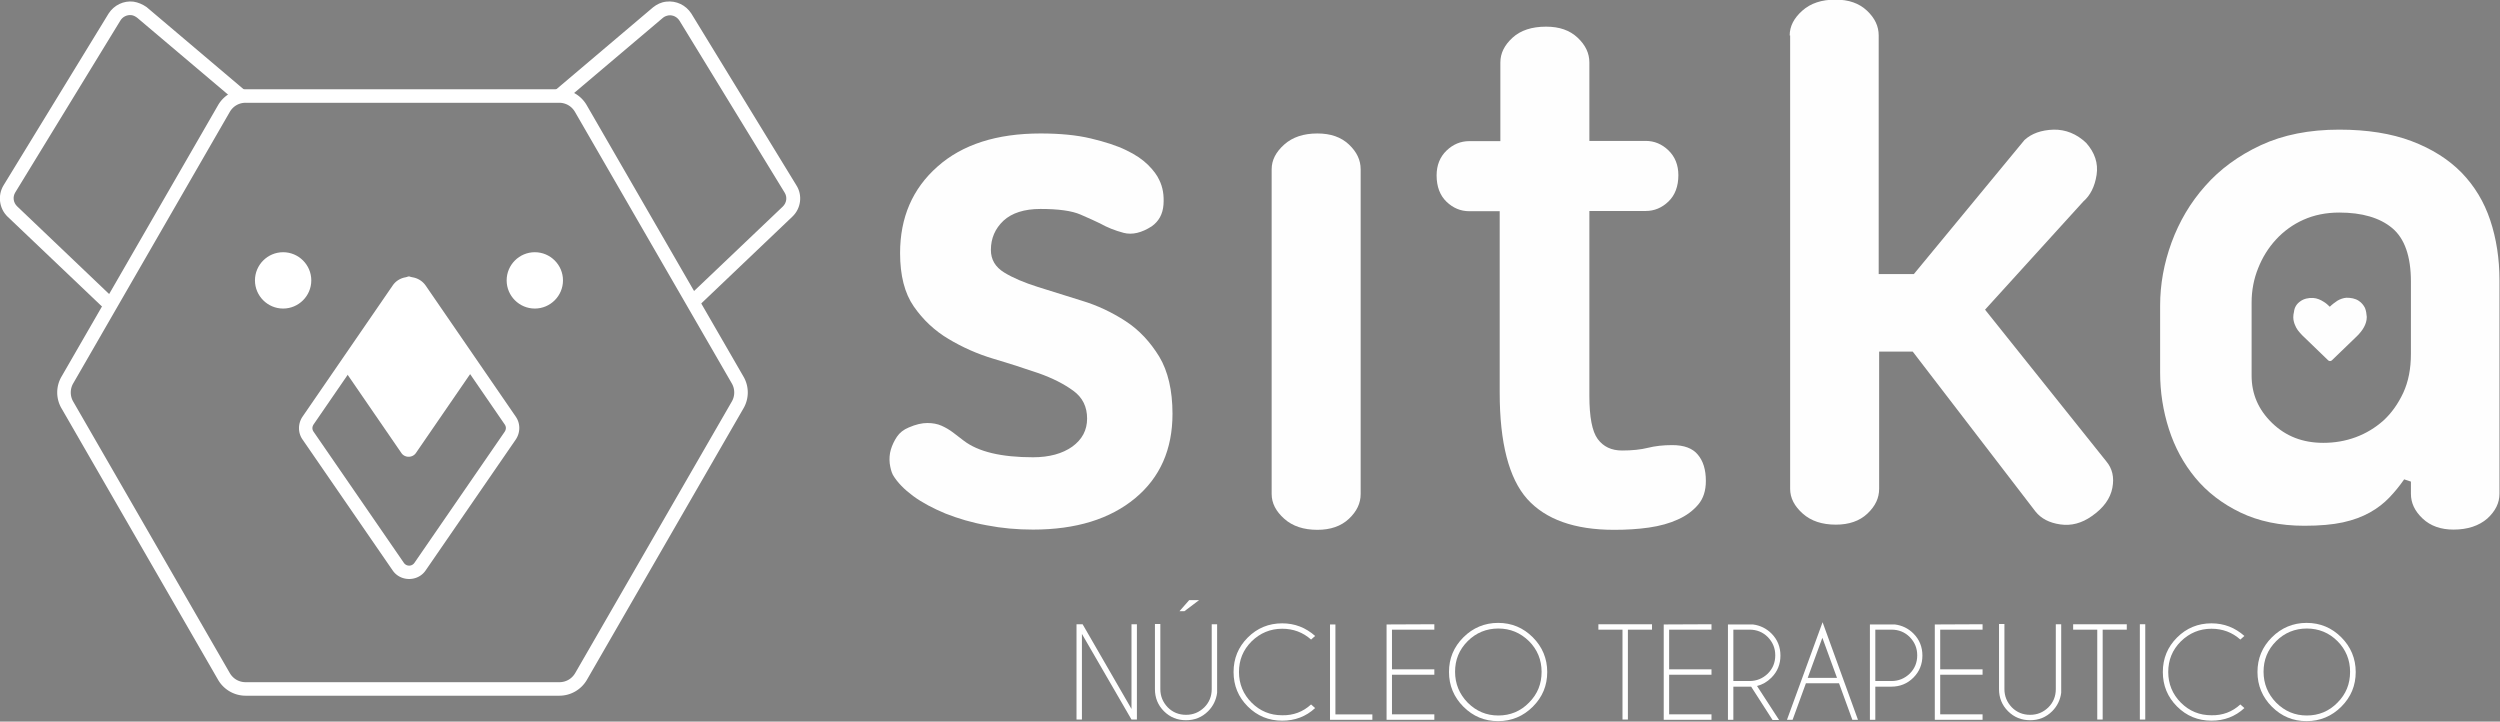 <?xml version="1.0" encoding="UTF-8" standalone="no"?>
<!-- Generator: Adobe Illustrator 25.2.1, SVG Export Plug-In . SVG Version: 6.00 Build 0)  -->

<svg
   version="1.1"
   id="Camada_1"
   x="0px"
   y="0px"
   viewBox="0 0 1719.697 496.393"
   xml:space="preserve"
   width="1719.697"
   height="496.393"
   xmlns="http://www.w3.org/2000/svg"
   xmlns:svg="http://www.w3.org/2000/svg"><rect x="0" y="0" width="1719.697" height="496.393" fill="#808080" stroke="none"/><defs
   id="defs24" />
<style
   type="text/css"
   id="style1">
	.st0{display:none;fill:#A5DEE5;stroke:#A5DEE5;stroke-width:2;stroke-miterlimit:10;}
	.st1{fill:#1C6CA9;stroke:#1C6CA9;stroke-width:2;stroke-miterlimit:10;}
	.st2{fill:none;stroke:#1C6CA9;stroke-width:6;stroke-linecap:round;stroke-linejoin:round;stroke-miterlimit:1.389;}
	.st3{fill:#1C6CA9;stroke:#1C6CA9;stroke-width:3;stroke-miterlimit:15.118;}
	.st4{fill:none;stroke:#1C6CA9;stroke-width:6;stroke-linecap:round;stroke-linejoin:round;stroke-miterlimit:15.118;}
	.st5{fill:#1C6CA9;stroke:#1C6CA9;stroke-width:3;stroke-linecap:round;stroke-linejoin:round;stroke-miterlimit:15.118;}
	.st6{fill:#FFFFFF;stroke:#000000;stroke-miterlimit:10;}
	.st7{fill:#1B6CA8;}
	.st8{fill:#FEFDCA;stroke:#FEFDCA;stroke-width:2;stroke-miterlimit:10;}
</style>
<rect
   class="st0"
   width="2000"
   height="2000"
   id="rect1"
   x="-118.562"
   y="-751.338" />









<g
   id="path109812"
   class="st1"
   style="fill:#ffffff;stroke:none"
   transform="matrix(1.55,0,0,1.55,-434.543,-1553.979)"><path
     style="color:#000000;fill:#ffffff;stroke:none;stroke-miterlimit:10;-inkscape-stroke:none"
     d="m 339.5,1004.3 c -4,-0.5 -7.9,1.4 -10.1,4.8 l -46.6,76.2 c -2.5,4.1 -1.8,9.4 1.6,12.7 l 43.6,41.5 2.2,-3.7 -42.9,-40.9 c -2.1,-2 -2.5,-5.1 -1,-7.5 l 46.6,-76.2 c 1.2,-2 3.5,-3.2 5.9,-2.9 1.1,0.1 2.2,0.7 3.1,1.4 l 42.8,36.2 c 1.4,-0.7 3,-1.1 4.5,-1.2 h 0.7 l -45.1,-38.2 c -1.6,-1.1 -3.4,-1.9 -5.3,-2.2 z m 236.6,0 c -2,0.2 -3.8,1.1 -5.3,2.3 l -45.1,38.2 h 2.9 c 1,0.1 1.9,0.3 2.9,0.8 l 42.3,-35.8 c 0.9,-0.8 2,-1.2 3.1,-1.4 2.3,-0.3 4.6,0.8 5.9,2.9 l 46.6,76.2 c 1.5,2.4 1.1,5.5 -1,7.5 l -41.5,39.5 2.2,3.7 42.2,-40.2 c 3.5,-3.3 4.2,-8.7 1.6,-12.7 l -46.6,-76.2 c -2.2,-3.4 -6.1,-5.3 -10.2,-4.8 z"
     id="path25" /><path
     style="color:#000000;fill:#ffffff;stroke:none;stroke-miterlimit:10;-inkscape-stroke:none"
     d="m 575.992,1003.307 c -2.233,0.225 -4.204,1.222 -5.816,2.512 l -0.012,0.01 -47.191,39.973 h 5.549 c 0.917,0.093 1.658,0.257 2.531,0.693 l 0.59,0.295 42.812,-36.234 0.01,-0.01 c 0.715,-0.635 1.615,-0.972 2.59,-1.152 1.896,-0.237 3.795,0.656 4.895,2.432 l 46.6,76.199 h 0.004 c 1.253,2.004 0.93,4.558 -0.842,6.246 l -42.078,40.051 3.248,5.463 43.105,-41.061 c 3.848,-3.628 4.621,-9.559 1.752,-13.973 l 0.016,0.021 -46.607,-76.209 -0.008,-0.012 c -2.398,-3.706 -6.674,-5.79 -11.146,-5.25 z m -236.367,0 c -4.389,-0.549 -8.664,1.538 -11.064,5.248 l -0.008,0.012 -46.605,76.211 h -0.002 c -2.743,4.498 -1.977,10.313 1.758,13.938 h 0.004 l 44.512,42.367 3.248,-5.461 -43.477,-41.451 c -1.772,-1.688 -2.094,-4.242 -0.842,-6.246 h 0.002 l 46.605,-76.207 h 0.002 c 1.001,-1.668 2.922,-2.671 4.918,-2.422 h 0.018 0.016 c 0.801,0.073 1.769,0.568 2.576,1.195 l 43.271,36.6 0.59,-0.295 c 1.261,-0.631 2.743,-1.003 4.111,-1.096 h 3.369 l -47.219,-39.994 -0.041,-0.029 c -1.702,-1.17 -3.637,-2.036 -5.711,-2.363 h -0.016 z m -0.26,1.984 c 1.709,0.274 3.358,1.001 4.844,2.018 l 43.283,36.66 c -0.883,0.172 -1.746,0.431 -2.588,0.791 l -42.375,-35.838 -0.016,-0.014 c -0.989,-0.769 -2.215,-1.47 -3.607,-1.602 -2.797,-0.342 -5.467,1.05 -6.863,3.377 l -46.596,76.193 c -1.74,2.794 -1.262,6.434 1.162,8.744 l 42.324,40.352 -1.152,1.936 -42.691,-40.635 c -3.058,-2.975 -3.692,-7.754 -1.438,-11.453 h 0.002 l 46.586,-76.178 h 0.002 c 1.998,-3.086 5.516,-4.795 9.123,-4.348 z m 236.855,0 c 3.721,-0.454 7.239,1.259 9.238,4.348 5.1e-4,8e-4 10e-4,0 0.002,0 l 46.594,76.191 0.008,0.012 c 2.331,3.586 1.703,8.454 -1.449,11.426 h -0.002 l -41.293,39.338 -1.15,-1.938 40.922,-38.949 c 2.428,-2.312 2.906,-5.958 1.158,-8.754 l -46.596,-76.195 h -0.002 c -1.496,-2.416 -4.183,-3.717 -6.879,-3.365 h -0.025 -0.025 c -1.214,0.221 -2.504,0.678 -3.582,1.635 -10e-4,10e-4 -0.003,9e-4 -0.004,0 l -41.895,35.457 c -0.857,-0.334 -1.702,-0.621 -2.541,-0.705 h -0.049 -0.225 l 43.008,-36.426 c 1.384,-1.105 3.006,-1.904 4.766,-2.08 h 0.012 z"
     id="path26" /></g><path
   style="color:#000000;fill:#ffffff;stroke:none;stroke-width:1.55;stroke-linecap:round;stroke-linejoin:round;stroke-miterlimit:1.389;-inkscape-stroke:none"
   d="m 168.974,61.39 c -7.829,0 -14.981,4.167 -18.894,10.818 a 4.651,4.651 0 0 0 -0.018,0.037 L 42.331,259.034 c -3.958,6.743 -3.96,15.159 0.003,21.901 10e-4,0 0.002,0 0.003,0 l 107.725,186.773 a 4.651,4.651 0 0 0 0.018,0.034 c 3.913,6.652 11.065,10.819 18.894,10.819 h 215.795 c 7.829,0 14.978,-4.167 18.891,-10.819 a 4.651,4.651 0 0 0 0.021,-0.034 l 107.722,-186.773 c 3.968,-6.746 3.969,-15.172 0.003,-21.919 L 403.524,72.242 a 4.651,4.651 0 0 0 -0.018,-0.034 c -3.913,-6.651 -11.062,-10.818 -18.891,-10.818 z m 0,9.302 h 215.64 c 4.573,0 8.585,2.344 10.873,6.234 L 503.367,263.699 a 4.651,4.651 0 0 0 0.018,0.034 c 2.232,3.794 2.232,8.696 0,12.49 a 4.651,4.651 0 0 0 -0.018,0.037 l -107.743,186.806 0.018,-0.037 c -2.288,3.89 -6.3,6.234 -10.873,6.234 H 168.974 c -4.573,0 -8.588,-2.344 -10.876,-6.234 L 50.376,276.259 a 4.651,4.651 0 0 0 -0.021,-0.037 c -2.232,-3.794 -2.232,-8.696 0,-12.49 a 4.651,4.651 0 0 0 0.021,-0.037 L 158.098,76.925 c 2.288,-3.89 6.303,-6.234 10.876,-6.234 z"
   id="path82649" /><g
   id="circle82651"
   class="st3"
   style="fill:#ffffff;stroke:none"
   transform="matrix(1.55,0,0,1.55,-434.543,-1553.979)"><path
     style="color:#000000;fill:#ffffff;stroke:none;stroke-miterlimit:15.118;-inkscape-stroke:none"
     d="m 417,1127 a 11,11 0 0 1 -11,11 11,11 0 0 1 -11,-11 11,11 0 0 1 11,-11 11,11 0 0 1 11,11 z"
     id="path27" /><path
     style="color:#000000;fill:#ffffff;stroke:none;stroke-miterlimit:15.118;-inkscape-stroke:none"
     d="m 406,1114.5 c -6.886,0 -12.5,5.614 -12.5,12.5 0,6.886 5.614,12.5 12.5,12.5 6.886,0 12.5,-5.614 12.5,-12.5 0,-6.886 -5.614,-12.5 -12.5,-12.5 z m 0,3 c 5.264,0 9.5,4.236 9.5,9.5 0,5.264 -4.236,9.5 -9.5,9.5 -5.264,0 -9.5,-4.236 -9.5,-9.5 0,-5.264 4.236,-9.5 9.5,-9.5 z"
     id="path28" /></g><g
   id="circle82653"
   class="st3"
   style="fill:#ffffff;stroke:none"
   transform="matrix(1.55,0,0,1.55,-434.543,-1553.979)"><path
     style="color:#000000;fill:#ffffff;stroke:none;stroke-miterlimit:15.118;-inkscape-stroke:none"
     d="m 528.7,1127 a 11,11 0 0 1 -11,11 11,11 0 0 1 -11,-11 11,11 0 0 1 11,-11 11,11 0 0 1 11,11 z"
     id="path29" /><path
     style="color:#000000;fill:#ffffff;stroke:none;stroke-miterlimit:15.118;-inkscape-stroke:none"
     d="m 517.699,1114.5 c -6.886,0 -12.5,5.614 -12.5,12.5 0,6.886 5.614,12.5 12.5,12.5 6.886,0 12.5,-5.614 12.5,-12.5 0,-6.886 -5.614,-12.5 -12.5,-12.5 z m 0,3 c 5.264,0 9.5,4.236 9.5,9.5 0,5.264 -4.236,9.5 -9.5,9.5 -5.264,0 -9.5,-4.236 -9.5,-9.5 0,-5.264 4.236,-9.5 9.5,-9.5 z"
     id="path30" /></g><path
   style="color:#000000;fill:#ffffff;stroke:none;stroke-width:1.55;stroke-linecap:round;stroke-linejoin:round;stroke-miterlimit:15.118;-inkscape-stroke:none"
   d="m 281.359,190.552 c -4.323,0 -8.626,1.964 -11.285,5.895 l -61.992,90.197 a 4.651,4.651 0 0 0 -0.036,0.054 c -3.153,4.73 -3.196,10.981 0.061,15.633 l 61.968,90.009 c 5.353,7.914 17.389,7.914 22.742,0 l 61.989,-90.039 a 4.651,4.651 0 0 0 0.036,-0.057 c 3.151,-4.727 3.196,-10.973 -0.054,-15.624 l -0.003,-0.015 -61.989,-90.191 a 4.651,4.651 0 0 0 -0.033,-0.048 c -2.738,-3.879 -7.08,-5.825 -11.403,-5.819 z m 0.055,9.096 c 1.372,0 2.763,0.693 3.745,2.08 0.002,0 0.005,0 0.006,0 l 61.977,90.178 a 4.651,4.651 0 0 0 0.021,0.034 c 1.084,1.549 1.127,3.357 -0.061,5.138 l -61.971,90.015 a 4.651,4.651 0 0 0 -0.021,0.029 c -1.778,2.628 -5.556,2.628 -7.333,0 a 4.651,4.651 0 0 0 -0.021,-0.029 l -62.01,-90.073 a 4.651,4.651 0 0 0 -0.021,-0.028 c -1.084,-1.548 -1.125,-3.358 0.061,-5.138 6.2e-4,-9e-4 -6.1e-4,0 0,0 l 61.974,-90.166 a 4.651,4.651 0 0 0 0.018,-0.031 c 0.906,-1.34 2.262,-2.016 3.636,-2.01 z"
   id="path82655" /><g
   id="path82657"
   class="st5"
   transform="matrix(1.74,0,0,1.74,-522.431,-1762.462)"
   style="fill:#ffffff;stroke:none"><path
     style="color:#000000;fill:#ffffff;stroke:none;stroke-linecap:round;stroke-linejoin:round;stroke-miterlimit:15.118;-inkscape-stroke:none"
     d="m 461.9,1123.7 -24.1,34.9 22.4,32.6 c 0.8,1.1 2.4,1.1 3.2,0 l 22.4,-32.6 z"
     id="path31" /><path
     style="color:#000000;fill:#ffffff;stroke:none;stroke-linecap:round;stroke-linejoin:round;stroke-miterlimit:15.118;-inkscape-stroke:none"
     d="m 461.902,1122.199 a 1.5,1.5 0 0 0 -1.236,0.648 l -24.1,34.9 a 1.5,1.5 0 0 0 -0.002,1.701 l 22.398,32.6 a 1.5,1.5 0 0 0 0.023,0.033 c 1.36,1.869 4.267,1.869 5.627,0 a 1.5,1.5 0 0 0 0.023,-0.033 l 22.4,-32.6 a 1.5,1.5 0 0 0 0,-1.697 l -23.9,-34.9 a 1.5,1.5 0 0 0 -1.234,-0.652 z m -0.008,4.149 22.086,32.25 -21.795,31.721 c -0.24,0.328 -0.532,0.33 -0.771,0 l -21.793,-31.717 z"
     id="path32" /></g><path
   class="st6"
   d="M 1479.562,436.088"
   id="path1"
   style="fill:#ffffff;stroke-width:1.55" /><g
   id="g6"
   style="fill:#ffffff;fill-opacity:0.988"
   transform="matrix(1.55,0,0,1.55,-434.543,-1553.979)">
	<path
   class="st7"
   d="m 676.6,1213.3 c -0.7,-1.4 -1.1,-3 -1.4,-5.1 -0.2,-2 -0.1,-4.1 0.5,-6.1 0.6,-2 1.5,-3.9 2.7,-5.7 1.2,-1.8 3,-3.2 5.2,-4.1 3.2,-1.4 5.9,-2 8.3,-2 2.4,0 4.5,0.4 6.3,1.2 1.8,0.8 3.5,1.8 5.1,3 1.6,1.2 3.2,2.4 4.7,3.6 6.5,5 16.8,7.4 30.8,7.4 7.2,0 13,-1.6 17.4,-4.7 4.4,-3.2 6.6,-7.3 6.6,-12.5 0,-5.2 -2,-9.3 -6.1,-12.3 -4.1,-3 -9.2,-5.6 -15.4,-7.8 -6.2,-2.1 -12.9,-4.3 -20,-6.4 -7.1,-2.1 -13.8,-5.1 -20,-8.8 -6.2,-3.7 -11.3,-8.5 -15.4,-14.4 -4.1,-5.9 -6.1,-13.8 -6.1,-23.7 0,-15.8 5.5,-28.6 16.6,-38.4 11,-9.8 26.3,-14.7 45.7,-14.7 8.6,0 16,0.7 22.3,2.2 6.3,1.5 11.6,3.2 15.7,5.2 4.2,2 7.4,4.2 9.8,6.6 2.4,2.4 4,4.6 4.9,6.6 1.6,3.2 2.2,6.8 1.9,11 -0.3,4.2 -2.1,7.4 -5.2,9.6 -4.5,2.9 -8.7,3.9 -12.5,2.9 -3.8,-1 -7.3,-2.4 -10.5,-4.2 -1.8,-0.9 -4.7,-2.2 -8.6,-3.9 -3.9,-1.7 -9.9,-2.5 -17.8,-2.5 -7.2,0 -12.7,1.8 -16.4,5.2 -3.7,3.5 -5.6,7.8 -5.6,13 0,4.3 2,7.6 5.9,10 3.9,2.4 8.9,4.5 14.9,6.4 6,1.9 12.5,3.9 19.5,6.1 7,2.1 13.5,5.2 19.5,9.1 6,3.9 10.9,9.2 14.9,15.7 3.9,6.5 5.9,15 5.9,25.4 0,15.8 -5.5,28.3 -16.6,37.5 -11.1,9.2 -26.2,13.9 -45.3,13.9 -7,0 -13.8,-0.6 -20.5,-1.9 -6.7,-1.2 -12.7,-3 -18.3,-5.2 -5.5,-2.3 -10.3,-4.8 -14.4,-7.8 -3.9,-2.9 -7,-6 -9,-9.4 z"
   id="path2"
   style="fill:#ffffff;fill-opacity:0.988" />
	<path
   class="st7"
   d="m 844.7,1077.7 c 0,-4.1 1.9,-7.7 5.6,-11 3.7,-3.3 8.6,-4.9 14.7,-4.9 5.9,0 10.5,1.6 14,4.9 3.5,3.3 5.2,6.9 5.2,11 v 144.1 c 0,4.1 -1.7,7.7 -5.2,11 -3.5,3.3 -8.2,4.9 -14,4.9 -6.1,0 -11,-1.6 -14.7,-4.9 -3.7,-3.3 -5.6,-6.9 -5.6,-11 z"
   id="path3"
   style="fill:#ffffff;fill-opacity:0.988" />
	<path
   class="st7"
   d="m 946.2,1065.1 v -34.8 c 0,-4.1 1.8,-7.7 5.4,-11 3.6,-3.3 8.6,-4.9 14.9,-4.9 5.9,0 10.5,1.6 14,4.9 3.5,3.3 5.2,6.9 5.2,11 v 34.8 h 25 c 3.8,0 7.2,1.4 10.1,4.2 2.9,2.8 4.4,6.5 4.4,11 0,5 -1.5,8.9 -4.4,11.7 -2.9,2.8 -6.3,4.2 -10.1,4.2 h -25 v 81.9 c 0,9.5 1.2,15.9 3.7,19.3 2.5,3.4 6.1,5.1 10.8,5.1 4.5,0 8.3,-0.4 11.5,-1.2 3.2,-0.8 6.8,-1.2 10.8,-1.2 5.2,0 9,1.4 11.3,4.2 2.4,2.8 3.6,6.7 3.6,11.7 0,4.3 -1.1,7.8 -3.4,10.5 -2.3,2.7 -5.2,4.9 -9,6.6 -3.7,1.7 -8,2.9 -12.9,3.6 -4.9,0.7 -10,1 -15.4,1 -17.6,0 -30.4,-4.6 -38.6,-13.7 -8.1,-9.1 -12.2,-24.9 -12.2,-47.2 v -80.5 h -13.5 c -3.8,0 -7.2,-1.4 -10.1,-4.2 -2.9,-2.8 -4.4,-6.7 -4.4,-11.7 0,-4.5 1.5,-8.2 4.4,-11 2.9,-2.8 6.3,-4.2 10.1,-4.2 h 13.8 z"
   id="path4"
   style="fill:#ffffff;fill-opacity:0.988" />
	<path
   class="st7"
   d="m 1074.6,1018.3 c 0,-4.1 1.9,-7.7 5.6,-11 3.7,-3.3 8.6,-4.9 14.7,-4.9 5.9,0 10.5,1.6 14,4.9 3.5,3.3 5.2,6.9 5.2,11 v 105.9 h 15.6 l 49.1,-59.5 c 3.2,-2.9 7.4,-4.4 12.9,-4.6 5.4,-0.1 10.3,1.9 14.5,5.9 3.8,4.3 5.4,9 4.6,14.2 -0.8,5.2 -2.8,9.1 -5.9,11.8 l -43.6,48 53.8,67.3 c 2.7,3.2 3.6,7.1 2.7,11.8 -0.9,4.7 -3.9,8.9 -9.1,12.5 -4.5,3.2 -9.2,4.4 -14,3.7 -4.9,-0.7 -8.5,-2.6 -11,-5.7 l -54.5,-71 h -14.9 v 60.9 c 0,4.1 -1.7,7.7 -5.2,11 -3.5,3.3 -8.2,4.9 -14,4.9 -6.1,0 -11,-1.6 -14.7,-4.9 -3.7,-3.3 -5.6,-6.9 -5.6,-11 v -201.2 z"
   id="path5"
   style="fill:#ffffff;fill-opacity:0.988" />
	<path
   class="st7"
   d="m 1369.2,1237.6 c -5.6,0 -10.2,-1.6 -13.7,-4.9 -3.5,-3.3 -5.2,-6.9 -5.2,-11 v -5.4 l -3,-1 c -2,2.9 -4.2,5.6 -6.6,8.1 -2.4,2.5 -5.2,4.7 -8.6,6.6 -3.4,1.9 -7.4,3.4 -12,4.4 -4.6,1 -10.3,1.5 -17.1,1.5 -10.8,0 -20.3,-2 -28.4,-5.9 -8.1,-3.9 -14.8,-9.1 -20,-15.4 -5.2,-6.3 -9.1,-13.5 -11.7,-21.6 -2.6,-8.1 -3.9,-16.5 -3.9,-25 v -29.8 c 0,-9.5 1.7,-18.8 5.1,-28.1 3.4,-9.2 8.3,-17.6 14.9,-25 6.5,-7.4 14.8,-13.5 24.7,-18.1 9.9,-4.6 21.5,-6.9 34.8,-6.9 12.4,0 23.1,1.7 32.1,5.1 9,3.4 16.4,8.1 22.2,14 5.8,6 10,13 12.7,21.1 2.7,8.1 4.1,17 4.1,26.7 v 94.7 c 0,4.1 -1.8,7.7 -5.4,11 -3.7,3.2 -8.7,4.9 -15,4.9 z m -18.9,-110 c 0,-11.3 -2.8,-19.2 -8.3,-23.8 -5.5,-4.6 -13.4,-6.9 -23.5,-6.9 -5.9,0 -11.2,1.1 -15.9,3.2 -4.7,2.1 -8.8,5.1 -12.2,8.8 -3.4,3.7 -6,7.9 -7.9,12.7 -1.9,4.7 -2.9,9.8 -2.9,15.2 v 32.5 c 0,8.1 3,15.1 9.1,21 6.1,5.9 13.6,8.8 22.7,8.8 5,0 9.8,-0.8 14.4,-2.5 4.6,-1.7 8.7,-4.2 12.3,-7.4 3.6,-3.3 6.5,-7.4 8.8,-12.3 2.3,-5 3.4,-10.7 3.4,-17.3 z"
   id="path6"
   style="fill:#ffffff;fill-opacity:0.988" />
</g><g
   id="g7"
   style="fill:#ffffff;fill-opacity:0.988"
   transform="matrix(1.55,0,0,1.55,-434.543,-1553.979)">
	<g
   id="_x23_000000ff_1_"
   style="fill:#ffffff;fill-opacity:0.988">
		<path
   class="st7"
   d="m 1301.2,1136.3 c 1.6,-1.2 3.7,-1.6 5.7,-1.5 1.7,0.1 3.3,0.8 4.7,1.7 1,0.6 1.9,1.4 2.7,2.2 1,-1 2.2,-1.9 3.4,-2.7 1.2,-0.7 2.6,-1.2 4,-1.3 1.9,0 3.9,0.3 5.5,1.4 1.2,0.8 2.1,1.9 2.7,3.1 0.5,1.2 0.7,2.6 0.8,3.9 v 0.3 c 0,1.5 -0.5,3 -1.2,4.3 -0.8,1.5 -1.9,2.8 -3.1,4 -3.7,3.6 -7.5,7.2 -11.2,10.8 -0.4,0.4 -1.2,0.4 -1.6,0 -3.8,-3.7 -7.7,-7.4 -11.5,-11.1 -0.4,-0.4 -0.7,-0.8 -1.1,-1.2 -0.3,-0.4 -0.6,-0.7 -0.9,-1.1 -0.5,-0.7 -0.9,-1.4 -1.2,-2.2 -0.2,-0.5 -0.4,-0.9 -0.5,-1.4 -0.2,-0.7 -0.3,-1.3 -0.3,-2 v -0.2 c 0,-0.8 0.1,-1.5 0.3,-2.3 0.2,-2 1.2,-3.6 2.8,-4.7 z"
   id="path7"
   style="fill:#ffffff;fill-opacity:0.988" />
	</g>
</g><g
   id="g24"
   style="fill:#ffffff;stroke:none"
   transform="matrix(1.55,0,0,1.55,-434.543,-1553.979)">
	<path
   class="st8"
   d="m 758.2,1279.6 h 2.6 l 21.7,37.6 v -37.6 h 2.4 v 42.3 h -2.4 l -22,-38 v 38 h -2.4 v -42.3 z"
   id="path8"
   style="fill:#ffffff;stroke:none" />
	<path
   class="st8"
   d="m 818.1,1279.6 h 2.4 v 30.4 c -0.4,3.2 -1.8,6 -4,8.2 -2.7,2.7 -6,4 -9.8,4 -3.8,0 -7.1,-1.3 -9.8,-4 -2.7,-2.7 -4,-6 -4,-9.8 v -28.9 h 2.4 v 28.9 c 0,3.1 1.1,5.8 3.3,8.1 2.2,2.2 4.9,3.3 8.1,3.3 3.2,0 5.8,-1.1 8.1,-3.3 2.2,-2.2 3.3,-4.9 3.3,-8.1 z m -5.6,-10.7 -6.5,4.9 h -2.2 l 4.3,-4.9 z"
   id="path9"
   style="fill:#ffffff;stroke:none" />
	<path
   class="st8"
   d="m 862.2,1315.2 1.8,1.6 c -4.1,3.8 -9,5.6 -14.6,5.6 -6,0 -11.1,-2.1 -15.3,-6.3 -4.2,-4.2 -6.3,-9.3 -6.3,-15.3 0,-6 2.1,-11.1 6.3,-15.3 4.2,-4.2 9.3,-6.3 15.3,-6.3 5.6,0 10.4,1.9 14.6,5.6 l -1.8,1.6 c -3.6,-3.2 -7.9,-4.8 -12.8,-4.8 -5.3,0 -9.8,1.9 -13.6,5.6 -3.8,3.8 -5.6,8.3 -5.6,13.6 0,5.3 1.9,9.9 5.6,13.6 3.8,3.8 8.3,5.6 13.6,5.6 4.9,0.1 9.2,-1.5 12.8,-4.8 z"
   id="path10"
   style="fill:#ffffff;stroke:none" />
	<path
   class="st8"
   d="m 870.6,1322 v -42.3 h 2.4 v 39.9 h 16.4 v 2.4 z"
   id="path11"
   style="fill:#ffffff;stroke:none" />
	<path
   class="st8"
   d="m 916.9,1279.6 v 2.4 h -18.8 v 17.6 h 18.8 v 2.4 h -18.8 v 17.6 h 18.8 v 2.4 h -21.2 v -42.3 z"
   id="path12"
   style="fill:#ffffff;stroke:none" />
	<path
   class="st8"
   d="m 960.6,1285.4 c 4.2,4.2 6.4,9.4 6.4,15.4 0,6 -2.1,11.1 -6.4,15.4 -4.2,4.2 -9.4,6.4 -15.4,6.4 -6,0 -11.1,-2.1 -15.4,-6.4 -4.2,-4.2 -6.4,-9.4 -6.4,-15.4 0,-6 2.1,-11.1 6.4,-15.4 4.2,-4.2 9.4,-6.4 15.4,-6.4 6.1,0 11.2,2.2 15.4,6.4 z m -15.3,-3.9 c -5.3,0 -9.9,1.9 -13.6,5.6 -3.8,3.8 -5.6,8.3 -5.6,13.6 0,5.3 1.9,9.9 5.6,13.7 3.8,3.8 8.3,5.7 13.6,5.7 5.3,0 9.9,-1.9 13.6,-5.7 3.8,-3.8 5.6,-8.3 5.6,-13.7 0,-5.3 -1.9,-9.9 -5.6,-13.6 -3.8,-3.7 -8.3,-5.6 -13.6,-5.6 z"
   id="path13"
   style="fill:#ffffff;stroke:none" />
	<path
   class="st8"
   d="m 1002.8,1282 v 39.9 h -2.4 V 1282 h -10.7 v -2.4 h 23.8 v 2.4 z"
   id="path14"
   style="fill:#ffffff;stroke:none" />
	<path
   class="st8"
   d="m 1039.9,1279.6 v 2.4 h -18.8 v 17.6 h 18.8 v 2.4 h -18.8 v 17.6 h 18.8 v 2.4 h -21.2 v -42.3 z"
   id="path15"
   style="fill:#ffffff;stroke:none" />
	<path
   class="st8"
   d="m 1057.5,1307.3 c -0.2,0 -0.5,0 -0.7,0 h -7.2 v 14.7 h -2.4 v -42.3 h 11.1 c 3.2,0.4 6,1.8 8.2,4 2.7,2.7 4,6 4,9.8 0,3.8 -1.3,7.1 -4,9.8 -1.9,1.9 -4,3.1 -6.4,3.7 l 9.8,15.1 h -2.9 z m -7.9,-25.3 v 22.8 h 7.2 c 3.1,0 5.8,-1.1 8.1,-3.3 2.2,-2.2 3.3,-4.9 3.3,-8.1 0,-3.2 -1.1,-5.8 -3.3,-8.1 -2.2,-2.2 -4.9,-3.3 -8.1,-3.3 z"
   id="path16"
   style="fill:#ffffff;stroke:none" />
	<path
   class="st8"
   d="m 1096.5,1305.8 h -14.7 l -5.9,16.2 h -2.5 l 15.8,-43.3 15.7,43.3 h -2.5 z m -0.9,-2.4 -6.5,-17.8 -6.5,17.8 z"
   id="path17"
   style="fill:#ffffff;stroke:none" />
	<path
   class="st8"
   d="m 1112.6,1307.3 v 14.7 h -2.4 v -42.3 h 11.1 c 3.2,0.4 6,1.8 8.2,4 2.7,2.7 4,6 4,9.8 0,3.8 -1.3,7.1 -4,9.8 -2.7,2.7 -6,4 -9.8,4 z m 0,-25.3 v 22.8 h 7.2 c 3.1,0 5.8,-1.1 8.1,-3.3 2.2,-2.2 3.3,-4.9 3.3,-8.1 0,-3.2 -1.1,-5.8 -3.3,-8.1 -2.2,-2.2 -4.9,-3.3 -8.1,-3.3 z"
   id="path18"
   style="fill:#ffffff;stroke:none" />
	<path
   class="st8"
   d="m 1160.2,1279.6 v 2.4 h -18.8 v 17.6 h 18.8 v 2.4 h -18.8 v 17.6 h 18.8 v 2.4 H 1139 v -42.3 z"
   id="path19"
   style="fill:#ffffff;stroke:none" />
	<path
   class="st8"
   d="m 1192.7,1279.6 h 2.4 v 30.4 c -0.4,3.2 -1.8,6 -4,8.2 -2.7,2.7 -6,4 -9.8,4 -3.8,0 -7.1,-1.3 -9.8,-4 -2.7,-2.7 -4,-6 -4,-9.8 v -28.9 h 2.4 v 28.9 c 0,3.1 1.1,5.8 3.3,8.1 2.2,2.2 4.9,3.3 8.1,3.3 3.2,0 5.8,-1.1 8.1,-3.3 2.2,-2.2 3.3,-4.9 3.3,-8.1 z"
   id="path20"
   style="fill:#ffffff;stroke:none" />
	<path
   class="st8"
   d="m 1213.5,1282 v 39.9 h -2.4 V 1282 h -10.7 v -2.4 h 23.8 v 2.4 z"
   id="path21"
   style="fill:#ffffff;stroke:none" />
	<path
   class="st8"
   d="m 1232.4,1279.6 v 42.3 h -2.4 v -42.3 z"
   id="path22"
   style="fill:#ffffff;stroke:none" />
	<path
   class="st8"
   d="m 1274.6,1315.2 1.8,1.6 c -4.1,3.8 -9,5.6 -14.6,5.6 -6,0 -11.1,-2.1 -15.3,-6.3 -4.2,-4.2 -6.3,-9.3 -6.3,-15.3 0,-6 2.1,-11.1 6.3,-15.3 4.2,-4.2 9.3,-6.3 15.3,-6.3 5.6,0 10.4,1.9 14.6,5.6 l -1.8,1.6 c -3.6,-3.2 -7.9,-4.8 -12.8,-4.8 -5.3,0 -9.8,1.9 -13.6,5.6 -3.8,3.8 -5.6,8.3 -5.6,13.6 0,5.3 1.9,9.9 5.6,13.6 3.8,3.8 8.3,5.6 13.6,5.6 4.9,0.1 9.2,-1.5 12.8,-4.8 z"
   id="path23"
   style="fill:#ffffff;stroke:none" />
	<path
   class="st8"
   d="m 1319.4,1285.4 c 4.2,4.2 6.4,9.4 6.4,15.4 0,6 -2.1,11.1 -6.4,15.4 -4.2,4.2 -9.4,6.4 -15.4,6.4 -6,0 -11.1,-2.1 -15.4,-6.4 -4.2,-4.2 -6.4,-9.4 -6.4,-15.4 0,-6 2.1,-11.1 6.4,-15.4 4.2,-4.2 9.4,-6.4 15.4,-6.4 6.1,0 11.2,2.2 15.4,6.4 z m -15.3,-3.9 c -5.3,0 -9.9,1.9 -13.6,5.6 -3.8,3.8 -5.6,8.3 -5.6,13.6 0,5.3 1.9,9.9 5.6,13.7 3.8,3.8 8.3,5.7 13.6,5.7 5.3,0 9.9,-1.9 13.6,-5.7 3.8,-3.8 5.6,-8.3 5.6,-13.7 0,-5.3 -1.9,-9.9 -5.6,-13.6 -3.7,-3.7 -8.3,-5.6 -13.6,-5.6 z"
   id="path24"
   style="fill:#ffffff;stroke:none" />
</g>
</svg>
